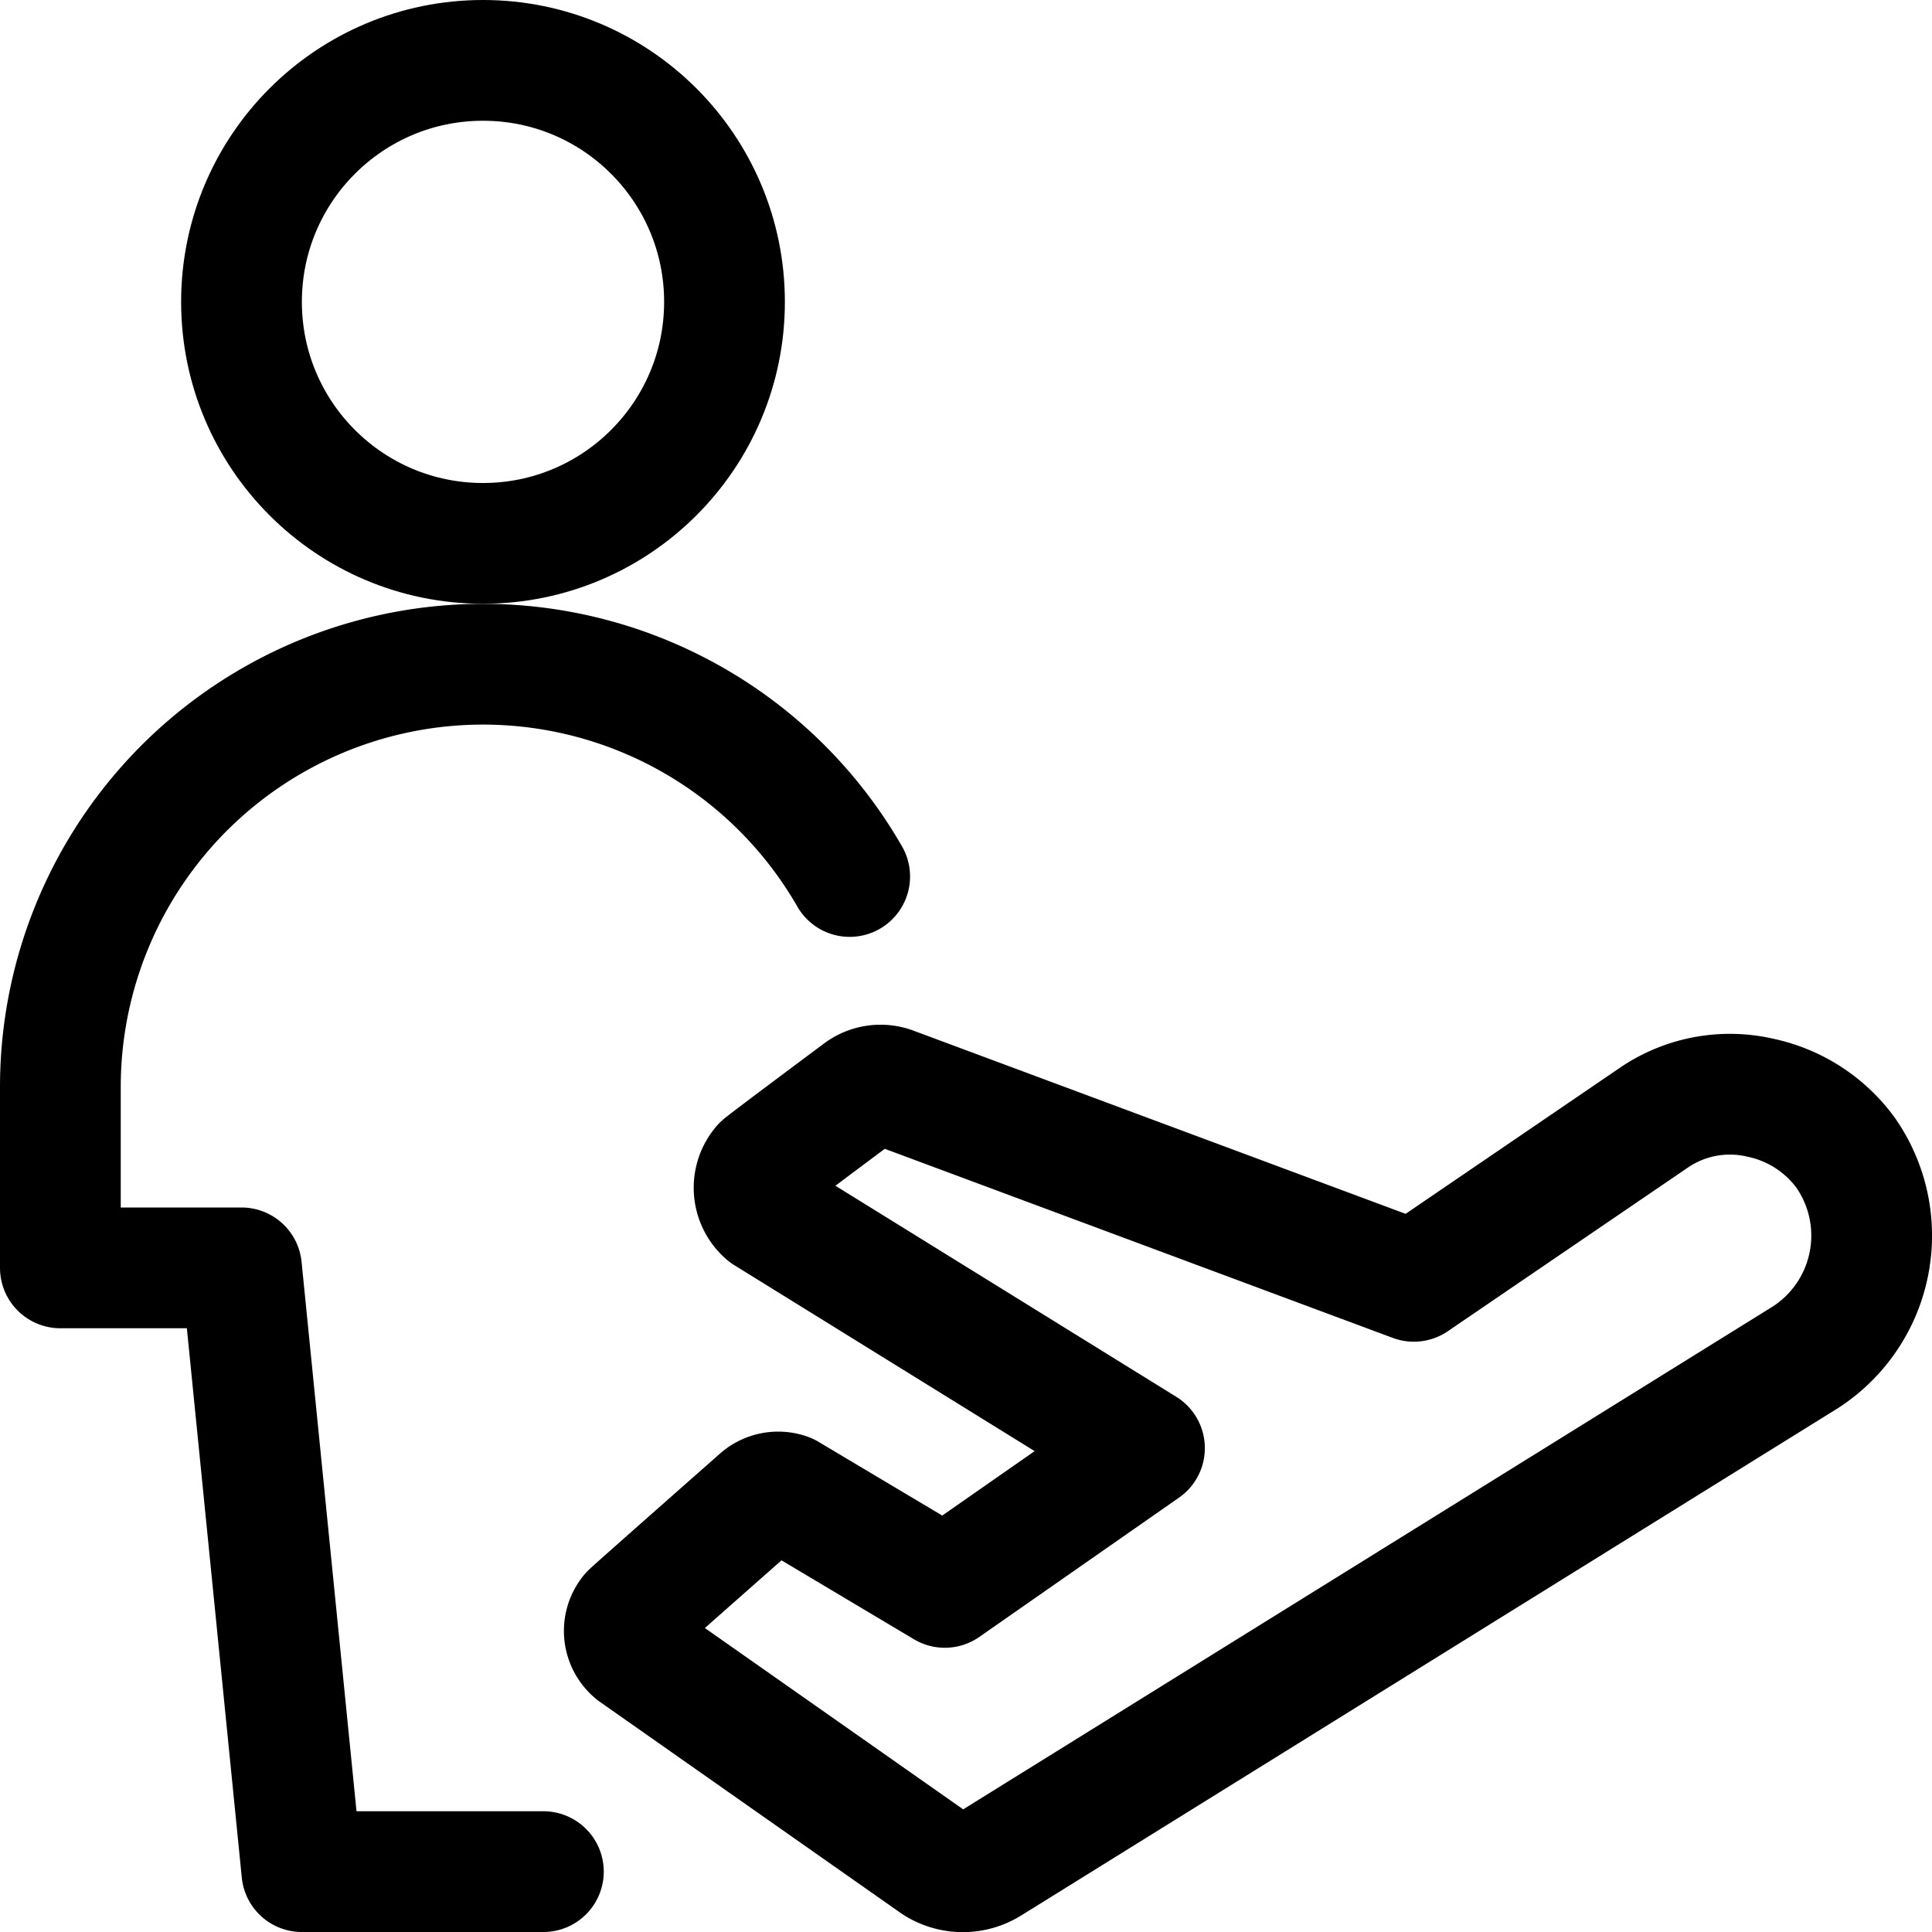 <svg id="Regular" xmlns="http://www.w3.org/2000/svg" viewBox="0 0 24 24"><defs><style>.cls-1{fill:none;stroke:currentColor;stroke-linecap:round;stroke-linejoin:round;stroke-width:1.5px;}</style></defs><title>single-neutral-actions-flight</title><path class="cls-1" d="M21.872,13.637a1.763,1.763,0,0,1,1.053.68,1.8,1.8,0,0,1-.493,2.541l-10.143,6.3a.622.622,0,0,1-.687-.02l-3.718-2.61a.343.343,0,0,1-.053-.483c.017-.022,1.619-1.434,1.619-1.434a.344.344,0,0,1,.332-.057l1.955,1.165,2.48-1.73-4.7-2.91a.426.426,0,0,1-.048-.6c.02-.024,1.217-.916,1.217-.916a.423.423,0,0,1,.4-.057l6.477,2.411,3-2.045A1.677,1.677,0,0,1,21.872,13.637Z"/><circle class="cls-1" cx="6" cy="3.75" r="3"/><path class="cls-1" d="M10.555,10.888A5.251,5.251,0,0,0,.75,13.5v2.25H3l.75,7.5h3"/></svg>